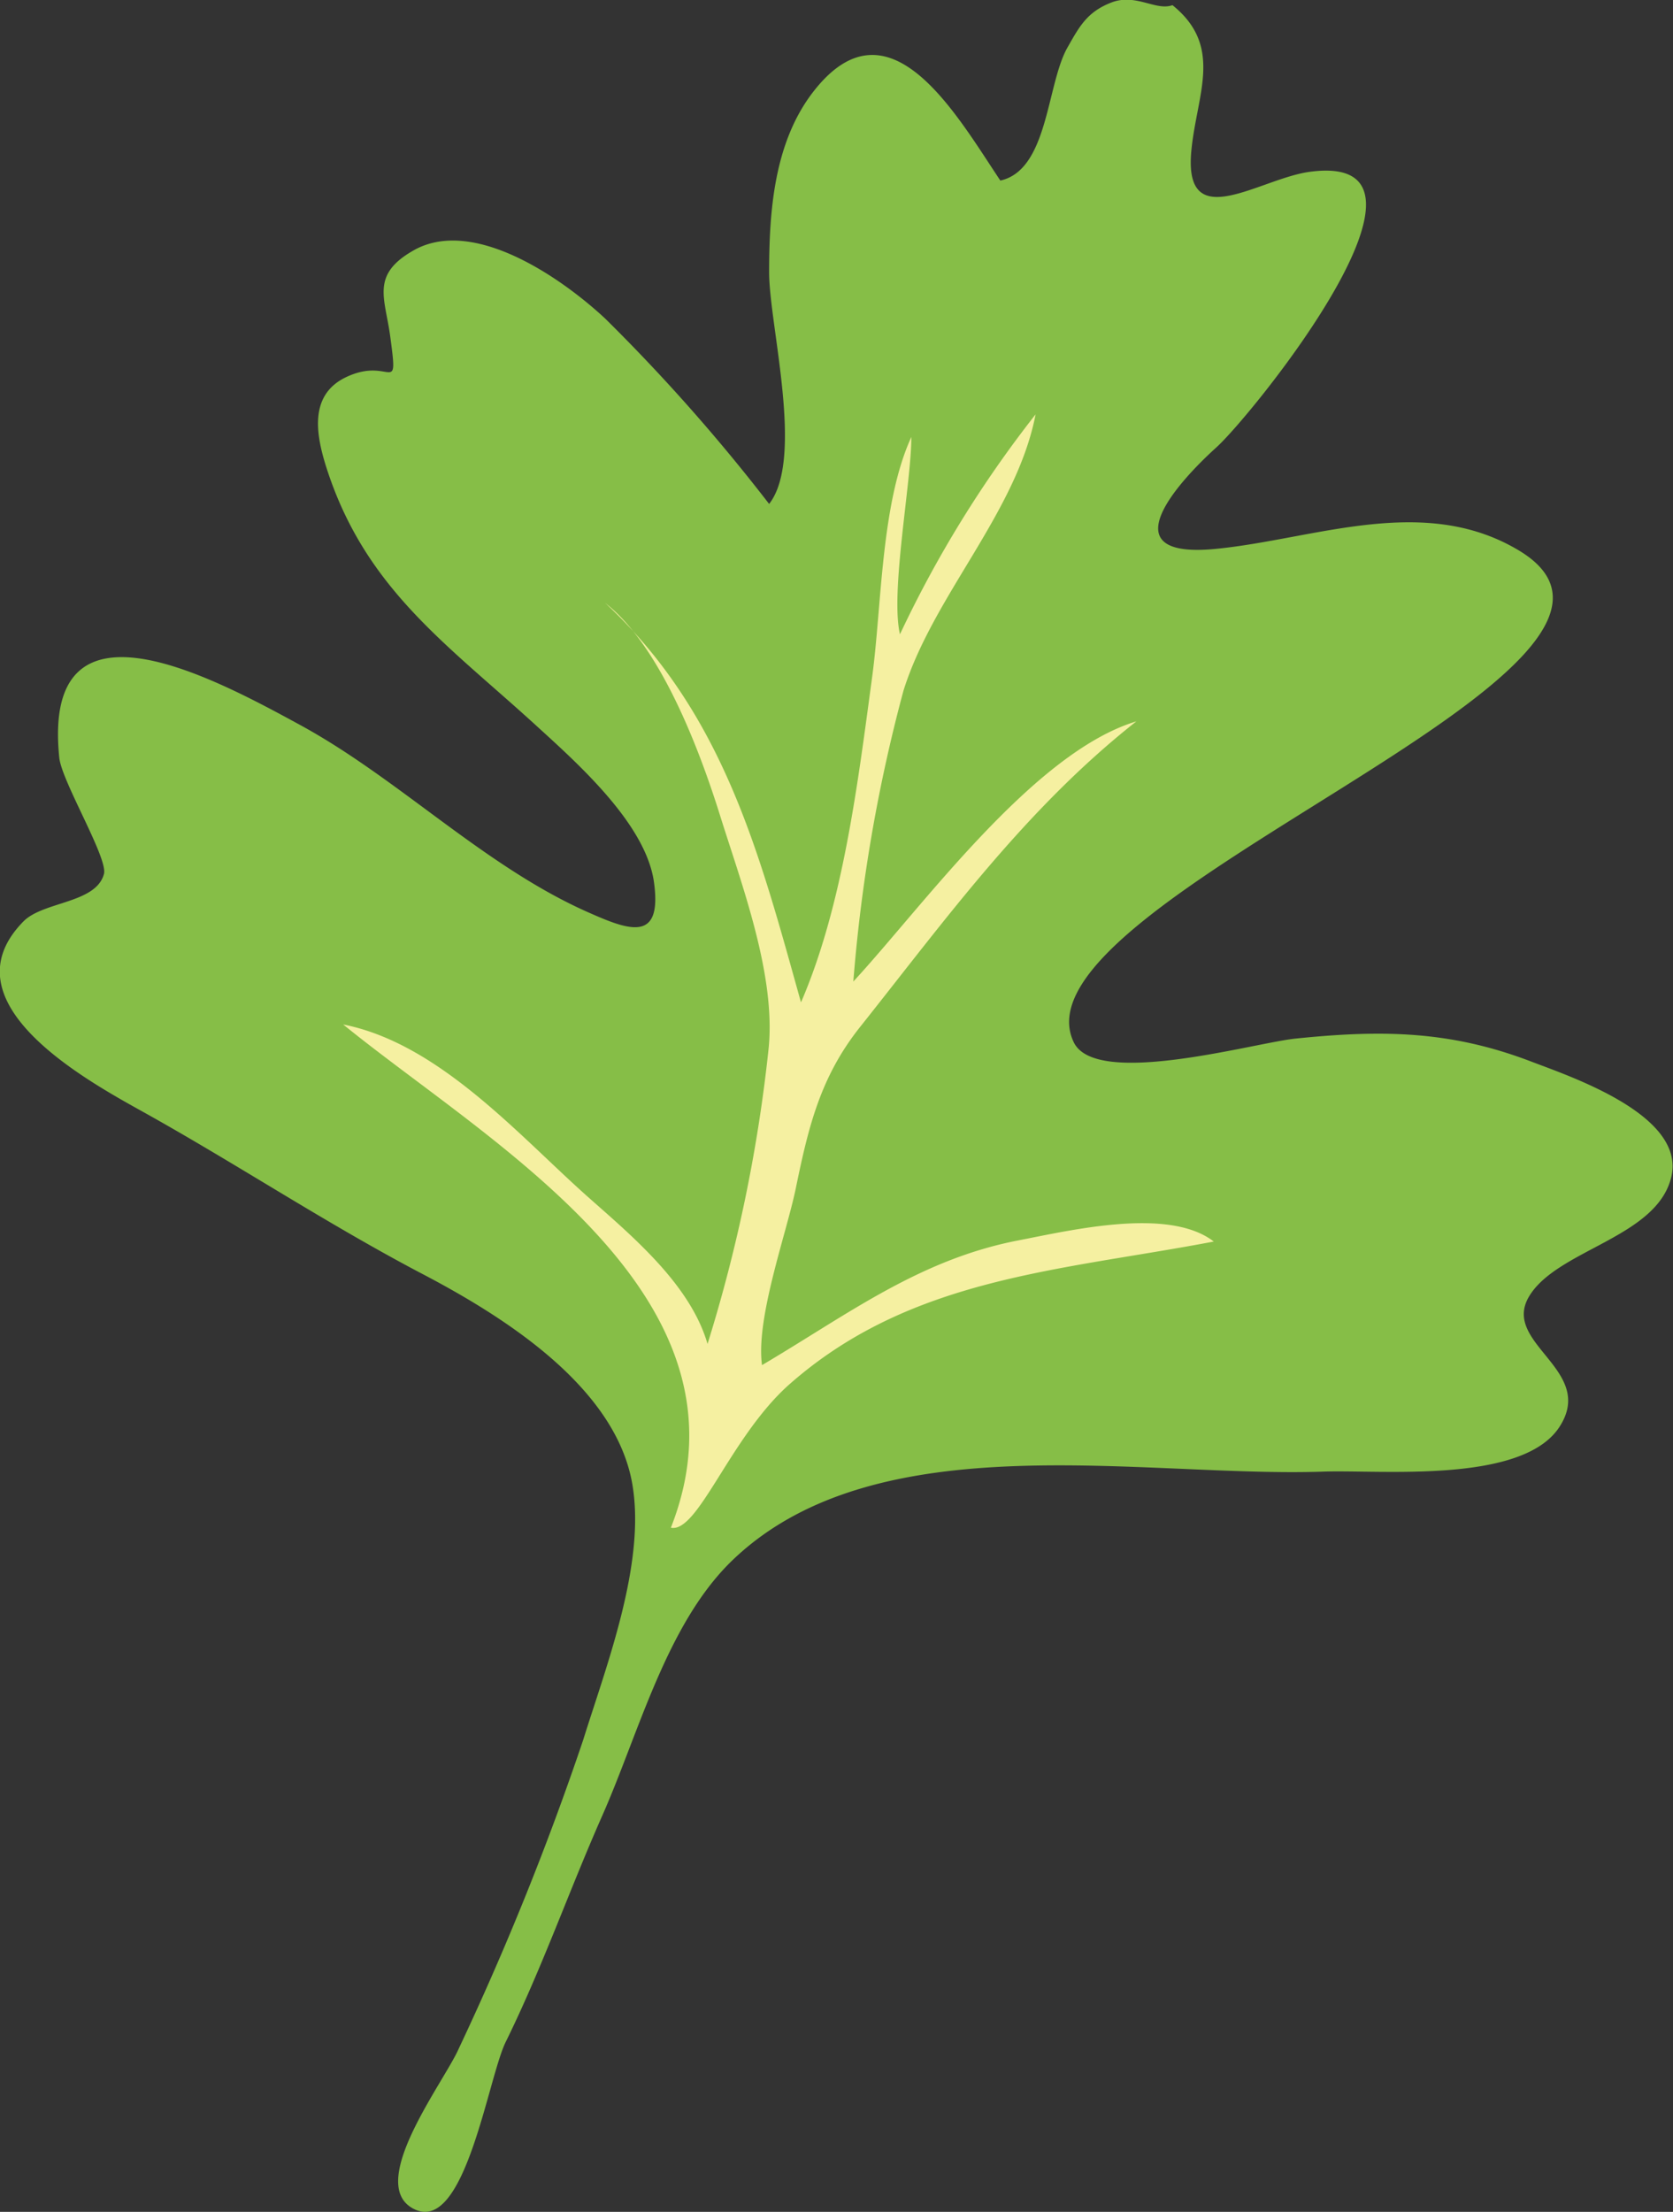 <svg xmlns="http://www.w3.org/2000/svg" width="93.99" height="124.21" viewBox="0 0 93.99 124.21">
  <rect x="0" y="0" width="93.99" height="124.21" fill="#333333" stroke="none"/>
  <defs>
    <style>
      .cls-1 {
        fill: #86be47;
      }

      .cls-2 {
        fill: #f5f0a1;
      }
    </style>
  </defs>
  <title>Asset 4leaves</title>
  <g id="Layer_2" data-name="Layer 2">
    <g id="objects">
      <g>
        <path class="cls-1" d="M65.87.29c2.89,2.33,1.36,5,1.06,8.18-.45,4.77,3.8,1.57,6.64,1.18,8.76-1.19-3.18,13.62-5.24,15.48s-6.18,6.31,0,5.69c5.55-.55,11.66-3.11,17,.09,10.93,6.57-28.88,19.66-25,27.63,1.27,2.58,10.21,0,12.48-.22,4.88-.5,8.71-.44,13.26,1.31,2.23.85,8.62,3,7.83,6.44s-6.43,4.09-8,6.74,3.8,4.11,1.71,7.32-10,2.4-13.25,2.51c-10.15.35-25-2.81-33.14,4.91-3.75,3.55-5.3,9.7-7.38,14.4-1.88,4.25-3.37,8.53-5.42,12.7-1,2-2.28,10.76-5.12,9.42s1.64-7.14,2.46-9a161.39,161.39,0,0,0,7-17.35c1.3-4.17,3.5-9.84,2.78-14.28-.9-5.62-7.43-9.62-12-12-5.34-2.82-10.27-6.09-15.5-9-3.24-1.8-11.19-6.16-6.72-10.7,1.12-1.13,4.07-1,4.52-2.66.24-.88-2.37-5.19-2.51-6.53-1-9.76,8.7-4.47,13.6-1.8,5.57,3.05,10.39,8,16.27,10.55,2.26,1,4,1.55,3.54-1.76s-4.38-6.75-6.7-8.87c-4.94-4.5-9.45-7.59-11.64-14.22-.64-1.94-1.09-4.22,1-5.25,2.57-1.25,3,1.23,2.52-2.33-.29-2.13-1.08-3.41,1.23-4.76,3.34-2,8.34,1.44,10.86,3.79a103,103,0,0,1,9.2,10.4c2-2.55,0-10.06,0-13,0-3.46.28-7.32,2.49-10.16,4.24-5.45,8,1.26,10.5,5,2.7-.6,2.59-5.39,3.77-7.47.67-1.18,1.1-2,2.47-2.53S64.94.63,65.87.29Z"/>
        <path class="cls-2" d="M37.69,85.79c5.14-13.05-10.16-21.55-18.41-28.26,5.37,1.06,9.82,6.18,13.69,9.63,2.51,2.23,5.8,4.94,6.78,8.31a85.91,85.91,0,0,0,3.44-16.68c.38-4.14-1.55-9.19-2.76-13.07C39.26,42,37.08,36.26,34,33.86,40.68,40.08,42.68,48,45,56.29,47.36,50.83,48.19,44,49,38c.54-4,.49-9.74,2.2-13.46,0,2.56-1.19,8.71-.64,11.08a64.22,64.22,0,0,1,7.62-12.35c-1.07,5.53-5.77,10.19-7.43,15.54a90.05,90.05,0,0,0-2.81,16.31c3.91-4.23,10.12-12.87,15.9-14.61C57.6,45.43,53.15,51.6,48.32,57.67c-2.25,2.83-2.91,5.65-3.62,9.1-.53,2.54-2.25,7.27-1.89,9.89,4.81-2.84,8.82-5.92,14.38-7,3-.58,8.48-1.89,11,.06-8.65,1.65-17.06,2-23.9,8.07C41,80.75,39.21,86.11,37.69,85.79Z"/>
      </g>
    </g>
  </g>
</svg>
